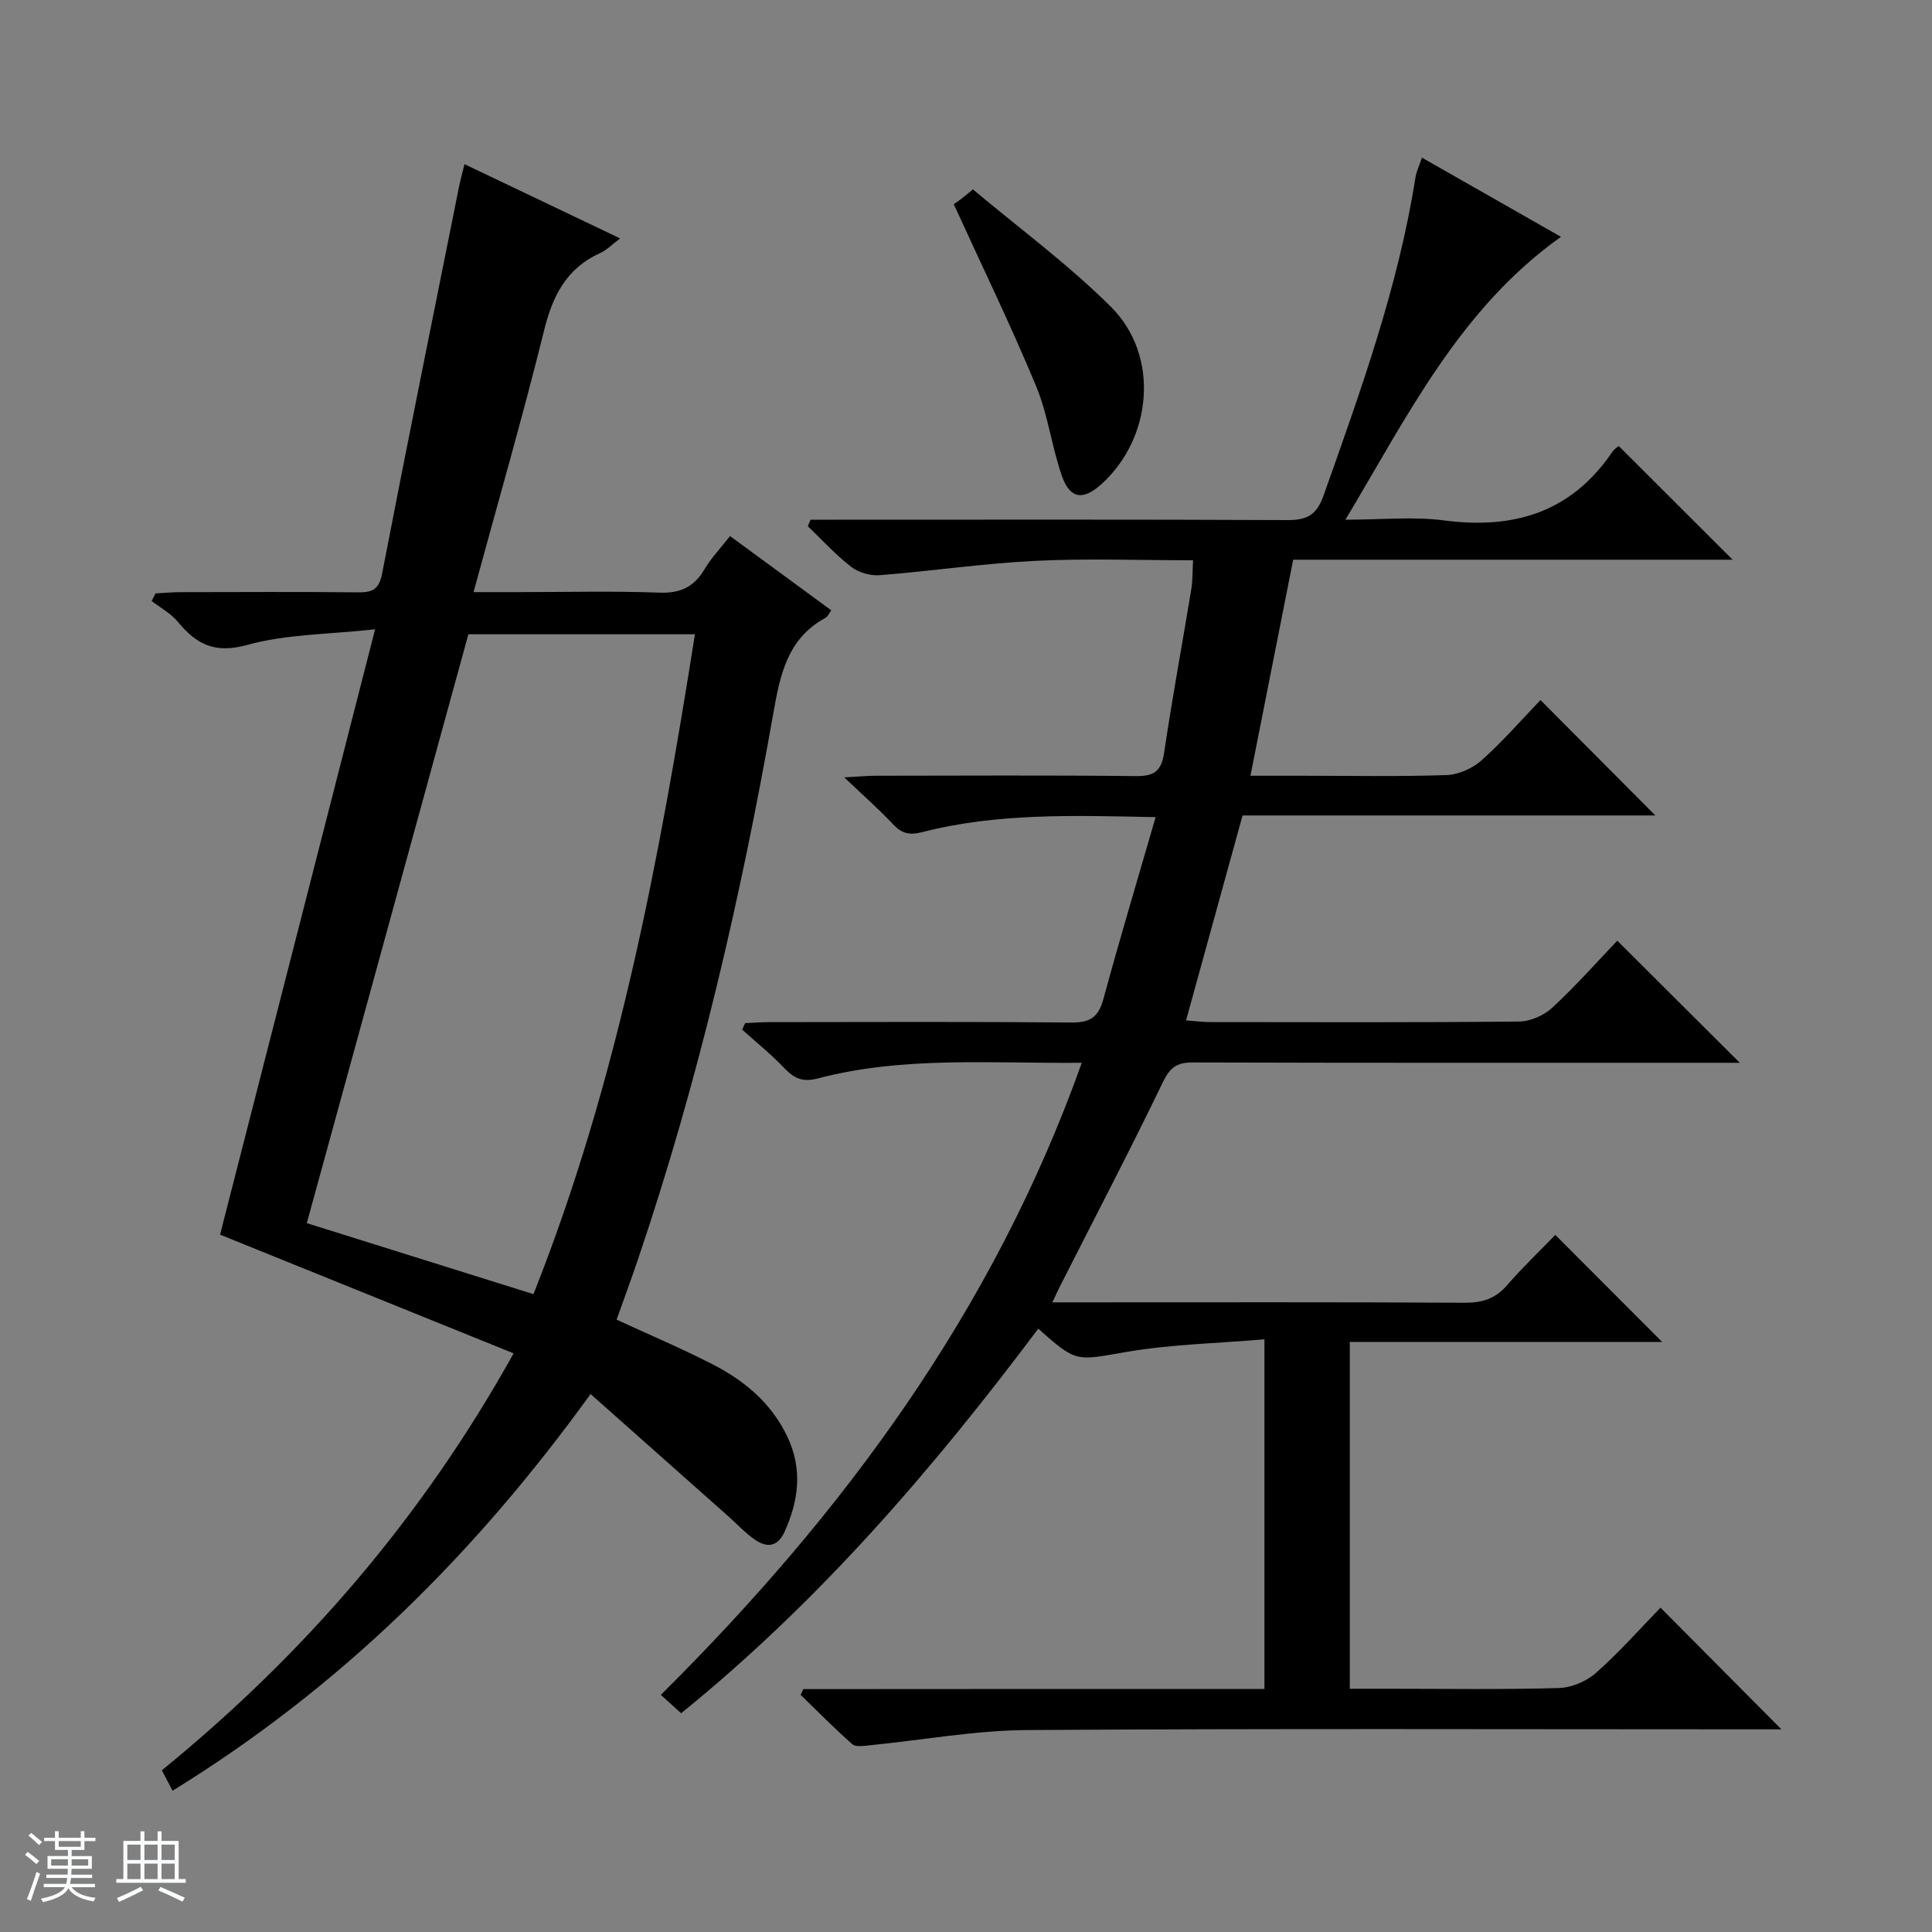 <svg enable-background="new 0 0 400 400" viewBox="0 0 400 400" xmlns="http://www.w3.org/2000/svg"><rect x="0" y="0" width="400" height="400" fill="#808080" stroke="none"/><path d="m5.17 384 .56-.58c.85.61 1.65 1.24 2.4 1.87l-.59.64c-.84-.73-1.63-1.38-2.37-1.93m1.22 9.53-.82-.34c.71-1.76 1.37-3.64 1.98-5.63.24.13.5.25.76.36-.6 1.67-1.24 3.54-1.92 5.61m-.5-13.5.57-.54c.56.44 1.31 1.06 2.26 1.87l-.64.64c-.68-.66-1.41-1.32-2.19-1.97m3.25.46h2.24v-1.36h.77v1.36h4.57v-1.36h.76v1.36h2.28v.69h-2.28v1.84h-2.64v1.26h4.18v2.64h-4.21c0 .45-.02.86-.05 1.21h4.32v.69h-4.38c-.04.34-.1.75-.19 1.22h5.15v.69h-4.82c.87 1.19 2.51 1.92 4.93 2.19-.17.31-.3.57-.37.76-2.77-.49-4.52-1.41-5.26-2.76-.56 1.26-2.3 2.23-5.24 2.9-.12-.24-.26-.48-.43-.72 2.73-.55 4.38-1.34 4.96-2.38h-4.38v-.69h4.65c.1-.38.17-.79.21-1.22h-4.32v-.69h4.4c.03-.34.05-.75.05-1.21h-4.2v-2.64h4.23v-1.26h-2.69v-1.84h-2.24zm1.46 4.46v1.29h3.45c.01-.4.02-.57.01-.53v-.32-.45h-3.46zm1.55-2.59h4.57v-1.19h-4.57zm6.11 2.59h-3.42v.77c-.01.19-.01.37-.02.53h3.44z" fill="#fafbfc"/><path d="m32.63 379.16h.82v1.98h3.54v7.89h1.46v.78h-14.37v-.78h1.46v-7.89h3.54v-1.98h.82v1.98h2.73zm-3.49 11.48.5.73c-1.61.82-3.28 1.63-5 2.41-.13-.27-.28-.55-.44-.82 1.75-.72 3.4-1.49 4.94-2.32m-2.78-5.55h2.73v-3.18h-2.73zm0 3.95h2.73v-3.2h-2.73zm3.54-3.95h2.73v-3.18h-2.73zm0 3.95h2.73v-3.2h-2.73zm7.89 4.68c-1.84-.92-3.51-1.7-5.02-2.32l.45-.73c1.89.8 3.57 1.55 5.04 2.23zm-1.62-11.81h-2.73v3.18h2.73zm-2.73 7.13h2.73v-3.2h-2.73v3.19z" fill="#fafbfc"/><g fill="#000001"><path d="m261.79 349.68c0-24.32 0-47.62 0-72.39-9.71.83-19.29 1.02-28.62 2.62-10.33 1.77-10.23 2.33-18.2-4.83-21.79 29.06-45.35 56.47-73.95 79.63-1.37-1.24-2.55-2.31-4.2-3.81 37.97-37.68 68.96-79.74 87.15-130.86-18.66.18-36.86-1.43-54.66 3.24-3.13.82-4.85.02-6.87-2.09-2.73-2.86-5.83-5.36-8.78-8.01.2-.45.4-.9.61-1.35 1.71-.07 3.42-.21 5.12-.21 20.83-.02 41.66-.11 62.49.08 3.86.04 5.56-1.16 6.57-4.87 3.37-12.42 7.08-24.75 10.81-37.65-17.03-.35-32.83-.88-48.31 3.1-2.63.68-4.25.32-6.06-1.63-2.83-3.03-5.96-5.77-10.09-9.7 3.1-.17 4.78-.33 6.46-.34 18-.02 35.99-.12 53.99.07 3.76.04 5.22-1.1 5.77-4.85 1.68-11.32 3.77-22.58 5.63-33.88.29-1.76.23-3.58.36-5.95-11.13 0-21.94-.41-32.7.12-10.75.53-21.44 2.12-32.18 2.97-1.94.15-4.37-.55-5.9-1.73-3.23-2.5-6.01-5.57-8.98-8.41.19-.45.37-.9.56-1.35h5.16c31.16 0 62.32-.07 93.48.08 4.03.02 6.11-.94 7.56-5.04 7.66-21.6 15.46-43.14 19.05-65.92.2-1.25.79-2.44 1.34-4.08 9.78 5.57 19.27 10.97 28.78 16.39-20.86 14.85-31.59 36.76-44.62 58.57 7.53 0 14.05-.69 20.36.14 14.5 1.91 26.39-1.66 34.87-14.15.45-.66 1.2-1.12 1.35-1.25 7.95 7.94 15.8 15.77 23.58 23.54-29.84 0-60.5 0-90.98 0-2.99 15.1-5.84 29.53-8.85 44.73h10.63c10 0 20 .2 29.99-.14 2.49-.09 5.39-1.4 7.27-3.08 4.44-3.98 8.38-8.52 12.16-12.45 8.27 8.31 16.08 16.15 23.78 23.89-27.92 0-56.62 0-85.46 0-3.94 14.3-7.76 28.14-11.7 42.43 2.03.15 3.47.35 4.91.35 21.33.02 42.66.1 63.99-.11 2.34-.02 5.16-1.24 6.89-2.84 4.87-4.5 9.28-9.5 13.49-13.9 8.75 8.72 16.96 16.9 25.37 25.28-1.28 0-2.99 0-4.69 0-36.16 0-72.32.04-108.48-.07-3.27-.01-4.74.91-6.23 3.99-6.87 14.22-14.18 28.22-21.33 42.31-.43.84-.81 1.7-1.6 3.37h5.91c26.5 0 52.99-.07 79.49.08 3.63.02 6.33-.85 8.74-3.62 3.25-3.75 6.86-7.19 9.99-10.43 7.66 7.67 14.88 14.91 22.12 22.16-21.15 0-42.71 0-64.67 0v71.81h7.76c11.83 0 23.67.19 35.49-.15 2.65-.07 5.76-1.39 7.75-3.16 4.84-4.29 9.16-9.19 13.33-13.48 8.56 8.62 16.8 16.91 25.03 25.19-1.17 0-2.92 0-4.67 0-50.49 0-100.98-.19-151.47.15-10.9.07-21.78 2.09-32.67 3.16-1.19.12-2.85.39-3.56-.24-3.69-3.25-7.14-6.77-10.68-10.2.18-.4.37-.8.55-1.2 31.69-.03 63.38-.03 95.47-.03z"/><path d="m35.73 370.75c-.93-1.77-1.52-2.9-2.22-4.23 29.44-24 53.79-52.12 72.83-86.32-20.56-8.31-40.76-16.48-60.78-24.58 10.54-41.16 21.11-82.42 32.1-125.33-9.67 1.06-18.37.99-26.44 3.23-6.71 1.86-10.52-.07-14.39-4.77-1.44-1.75-3.6-2.9-5.43-4.32.27-.52.53-1.04.8-1.57 1.69-.09 3.38-.25 5.06-.26 12.33-.02 24.66-.09 36.99.04 3 .03 4.26-.74 4.88-3.98 5.16-26.7 10.56-53.35 15.91-80.01.29-1.46.7-2.89 1.13-4.66 10.67 5.09 21.14 10.09 32.22 15.37-1.62 1.21-2.73 2.39-4.1 3.01-6.97 3.15-9.86 8.81-11.64 16.02-4.41 17.84-9.52 35.5-14.61 54.2h9.46c9.66 0 19.34-.25 28.99.11 4.39.17 7.21-1.18 9.4-4.88 1.41-2.38 3.38-4.43 5.26-6.83 7.14 5.23 13.95 10.23 20.96 15.37-.46.62-.72 1.3-1.21 1.56-7.95 4.31-9.41 11.93-10.82 19.92-6.76 38.26-15.5 76.04-27.99 112.89-1.42 4.2-2.96 8.36-4.43 12.49 6.95 3.21 13.52 5.98 19.84 9.23 6.62 3.39 12.2 8.02 15.51 14.99 3.18 6.7 2.37 13.18-.57 19.69-1.4 3.1-3.58 3.36-6.01 1.73-2.05-1.37-3.75-3.25-5.61-4.9-9.41-8.35-18.81-16.7-28.55-25.34-24.05 33.31-51.91 60.8-86.54 82.13zm74.72-102.81c17.51-44.13 26.06-90.06 33.43-136.62-15.83 0-31.38 0-46.91 0-11.21 40.85-22.34 81.41-33.45 121.92 15.74 4.92 31.05 9.72 46.93 14.7z"/><path d="m197.47 42.28c-.1.07.73-.5 1.54-1.1.52-.39 1.01-.82 2.42-1.97 9.54 8.02 19.76 15.52 28.63 24.37 10.04 10.02 8.56 27.06-1.98 36.62-3.83 3.47-6.56 3.14-8.24-1.7-2.11-6.08-2.87-12.66-5.33-18.57-5.12-12.33-10.97-24.36-17.04-37.65z"/></g></svg>